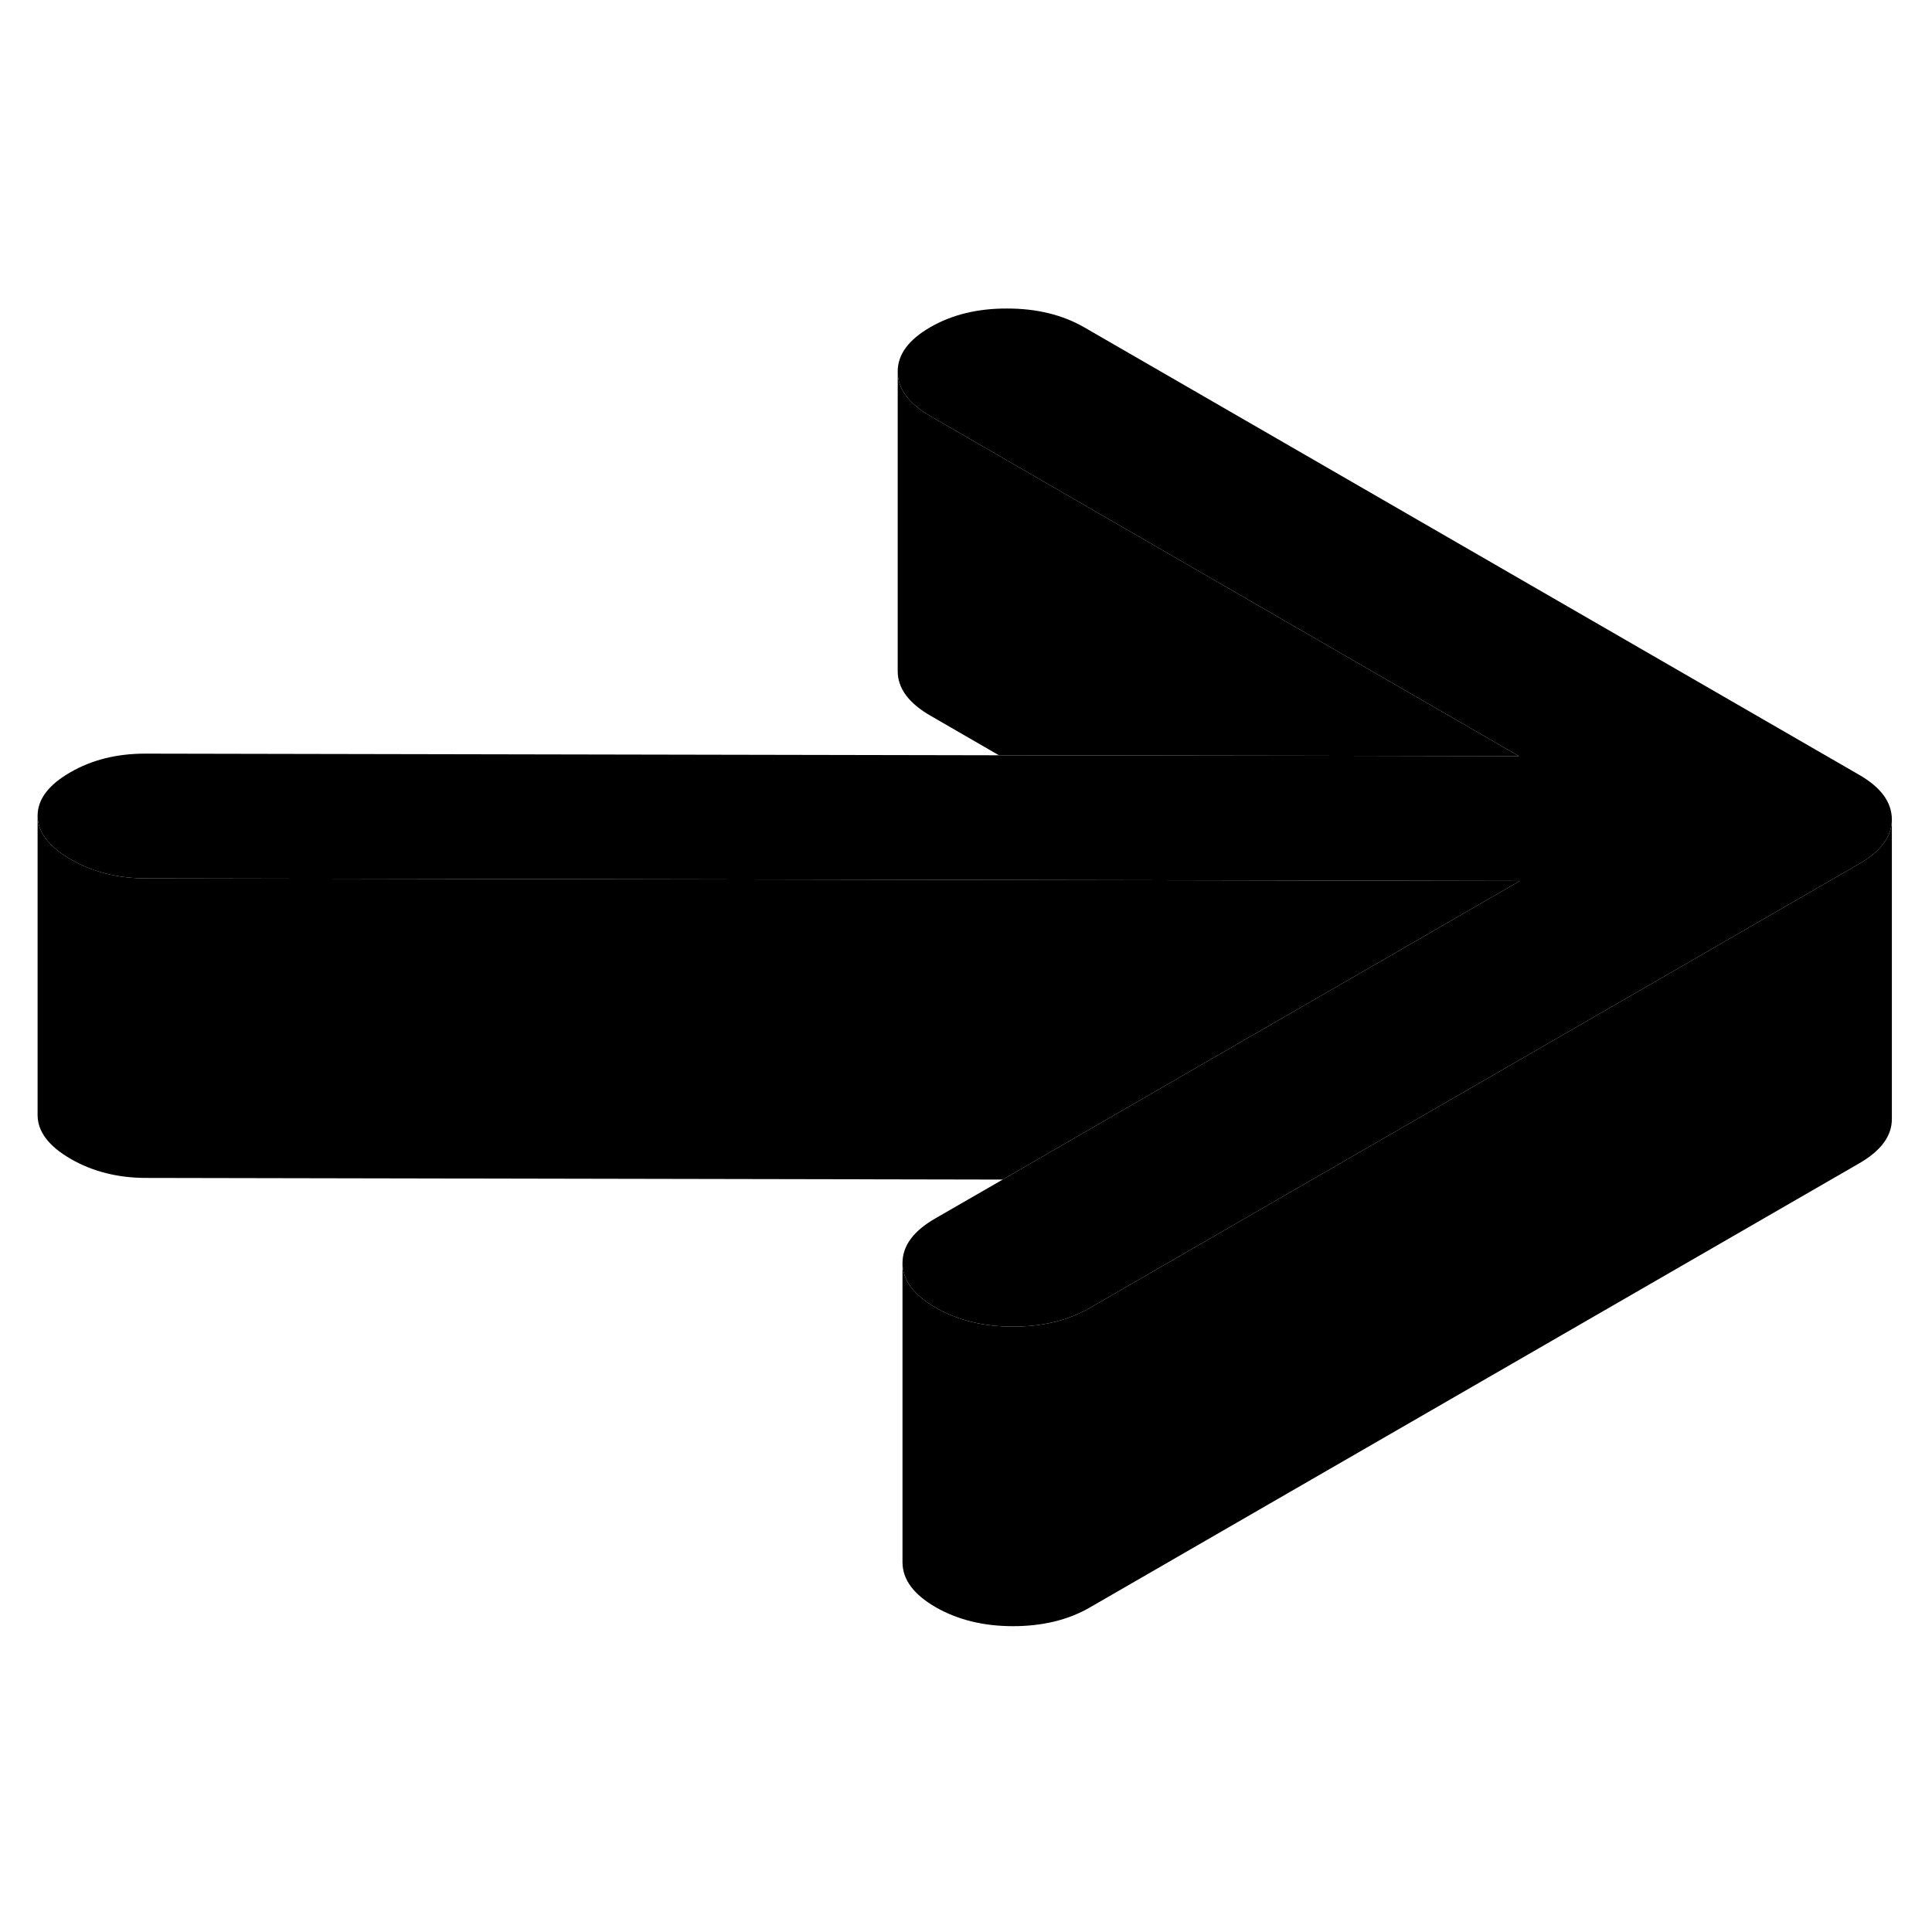 <svg width="24" height="24" viewBox="0 0 129 93" xmlns="http://www.w3.org/2000/svg" stroke-width="1px" stroke-linecap="round" stroke-linejoin="round">
    <path d="M101.43 32.49L87.3 32.46L66.7 32.43L62.15 29.8C60.68 28.96 59.94 27.96 59.94 26.82V6.82C59.94 7.96 60.68 8.96 62.15 9.8L101.43 32.49Z" class="pr-icon-iso-solid-stroke" stroke-linejoin="round"/>
    <path d="M126.32 36.7V36.72C126.32 37.85 125.59 38.84 124.15 39.67L111.96 46.71L87.56 60.79L72.77 69.33C71.32 70.17 69.6 70.58 67.63 70.58C65.66 70.58 63.93 70.15 62.47 69.31C61 68.46 60.27 67.47 60.26 66.33C60.26 65.19 60.98 64.2 62.44 63.36L66.95 60.76L81.33 52.45L91.35 46.67L101.48 40.82L81.16 40.78L9.75 40.65C7.86 40.65 6.18 40.22 4.72 39.38C3.25 38.53 2.52 37.56 2.51 36.47C2.51 35.38 3.23 34.41 4.69 33.57C6.14 32.73 7.81 32.32 9.7 32.32L66.7 32.43L87.3 32.46L101.43 32.49L62.15 9.8C60.68 8.96 59.94 7.96 59.94 6.82C59.93 5.68 60.66 4.69 62.11 3.85C63.57 3.01 65.28 2.59 67.26 2.6C69.23 2.6 70.95 3.02 72.42 3.87L124.11 33.72C125.58 34.56 126.31 35.55 126.32 36.7Z" class="pr-icon-iso-solid-stroke" stroke-linejoin="round"/>
    <path d="M126.32 36.72V56.7C126.33 57.84 125.6 58.83 124.15 59.67L72.77 89.33C71.32 90.17 69.6 90.58 67.63 90.58C65.66 90.58 63.93 90.15 62.47 89.31C61 88.46 60.27 87.47 60.26 86.33V66.33C60.27 67.47 61 68.46 62.47 69.31C63.93 70.15 65.65 70.58 67.63 70.58C69.61 70.58 71.32 70.17 72.77 69.33L87.56 60.79L111.96 46.71L124.15 39.67C125.59 38.84 126.32 37.85 126.32 36.72Z" class="pr-icon-iso-solid-stroke" stroke-linejoin="round"/>
    <path d="M101.48 40.82L91.35 46.67L81.33 52.45L66.95 60.76L9.75 60.65C7.86 60.65 6.18 60.22 4.72 59.38C3.25 58.53 2.52 57.56 2.51 56.47V36.47C2.52 37.56 3.25 38.53 4.72 39.38C6.18 40.22 7.86 40.65 9.75 40.65L81.16 40.78L101.48 40.82Z" class="pr-icon-iso-solid-stroke" stroke-linejoin="round"/>
</svg>
